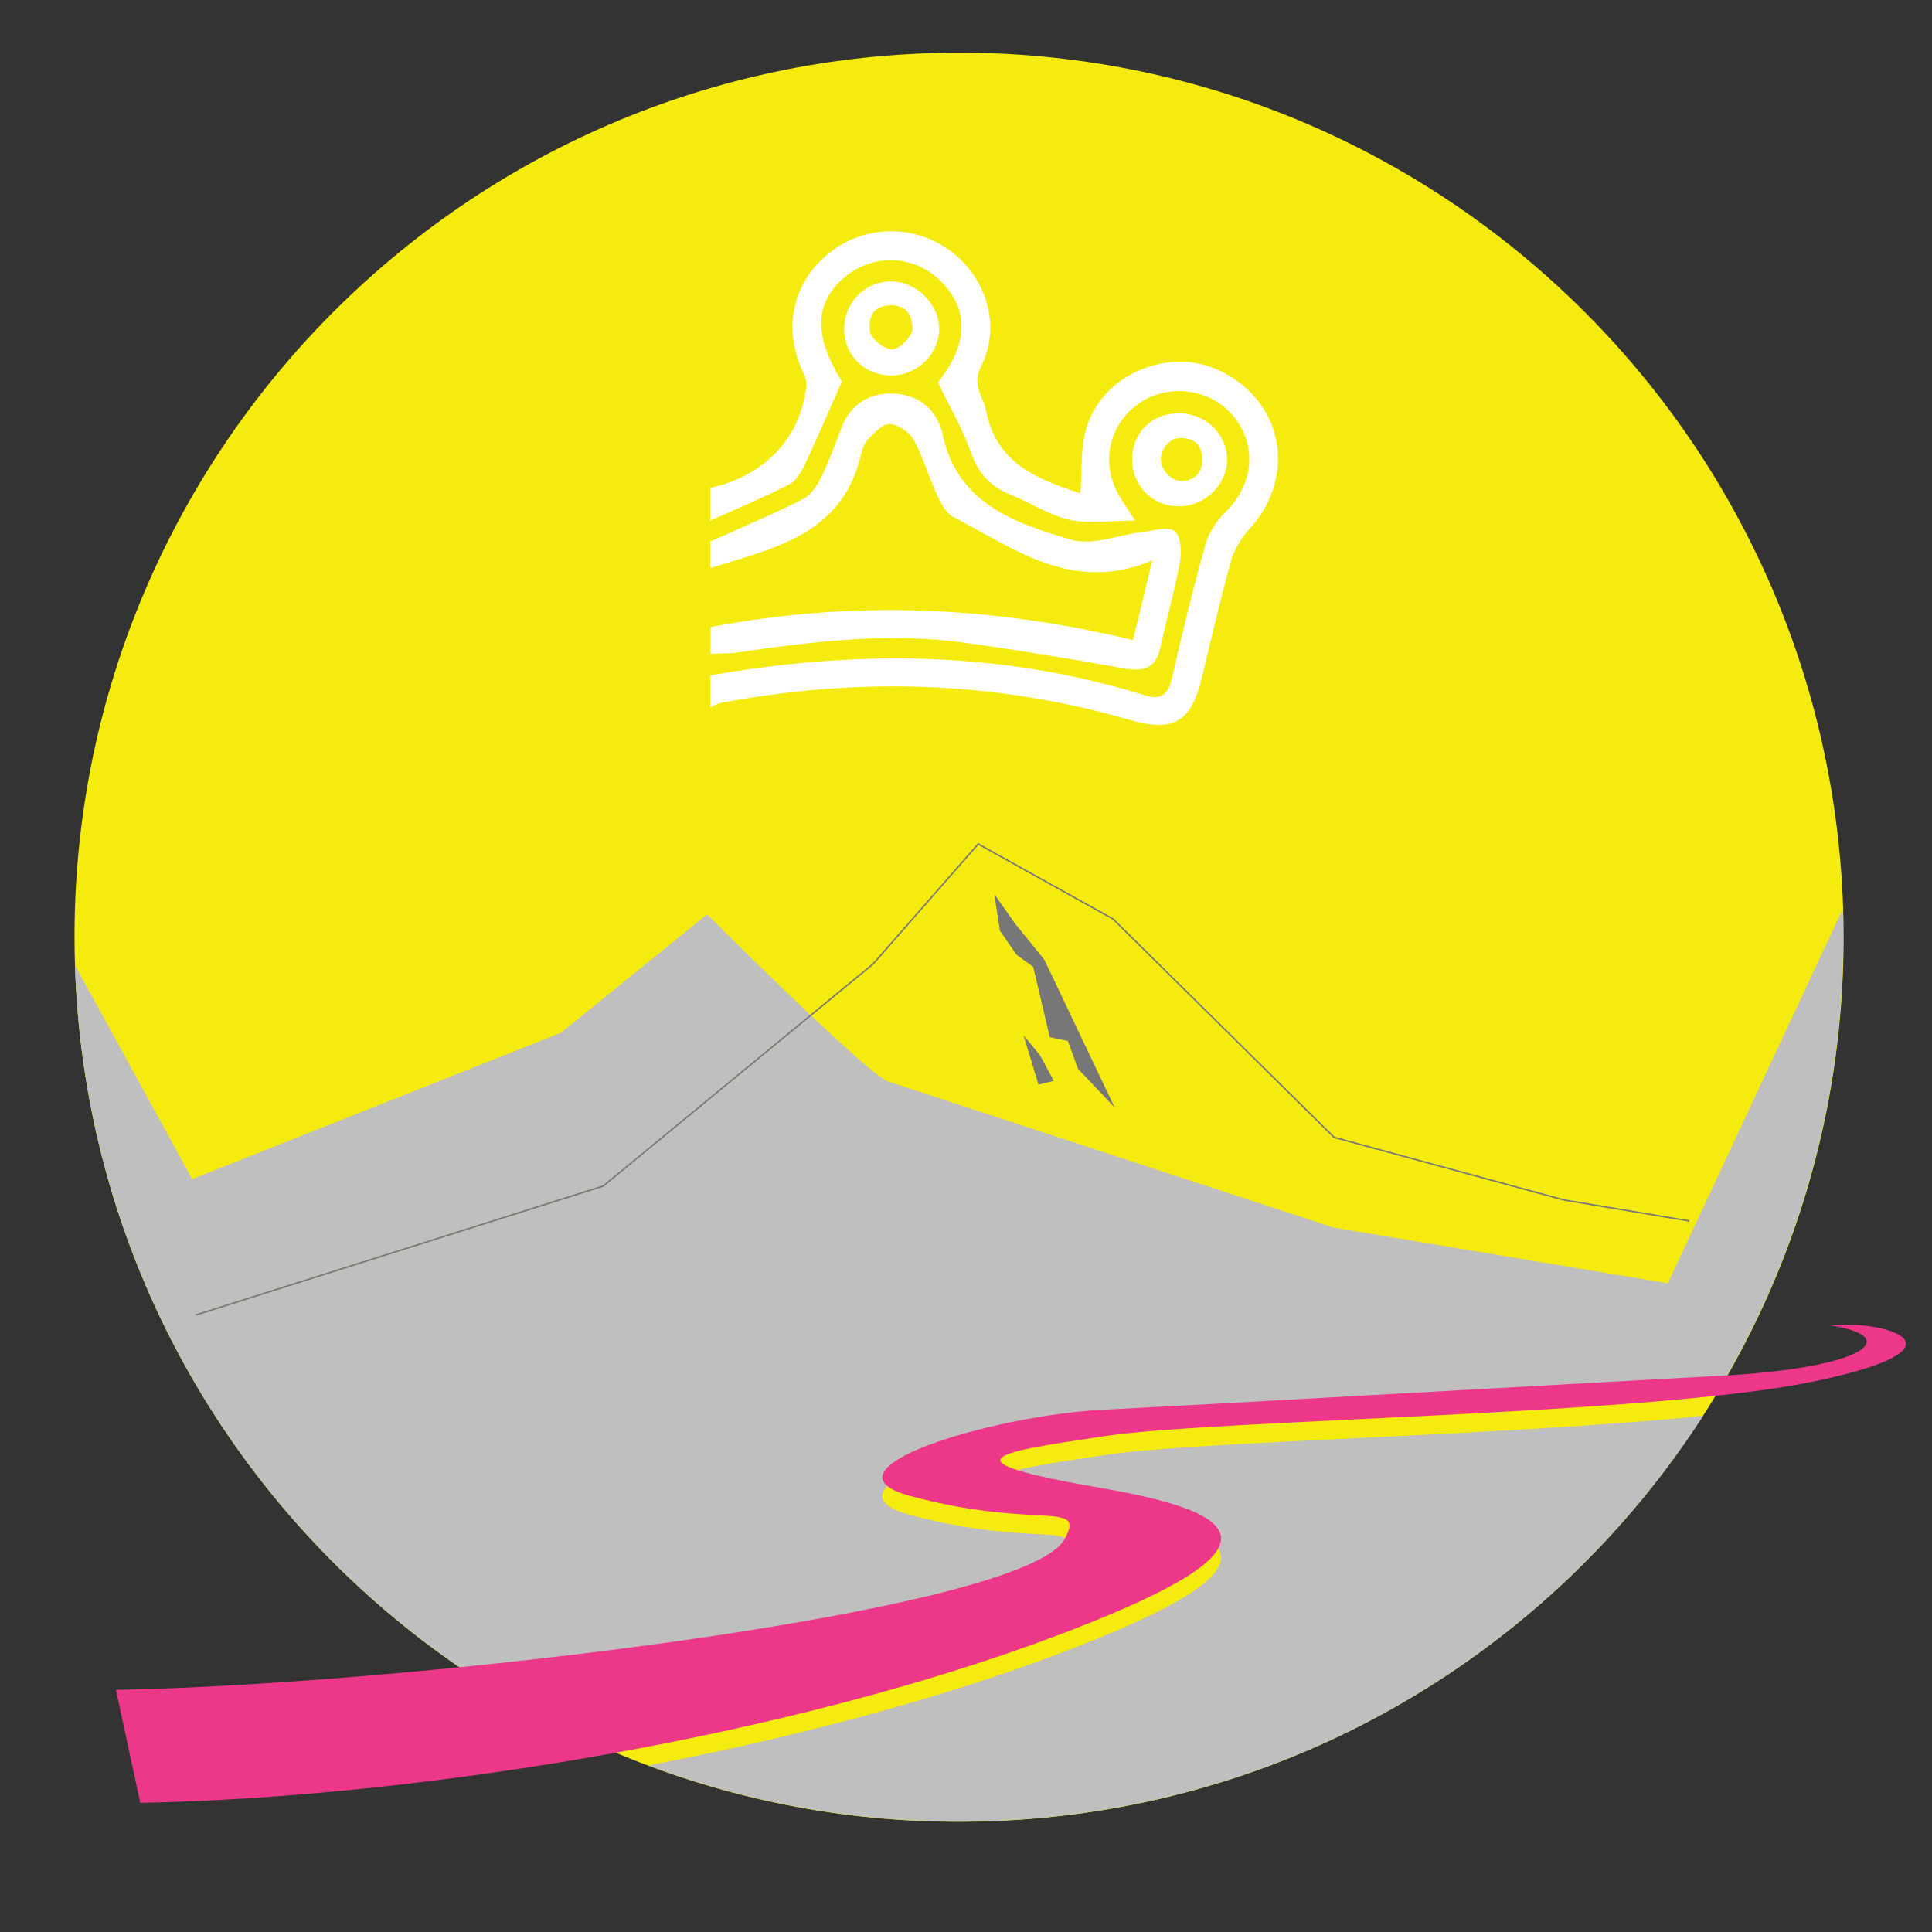 <?xml version="1.0" encoding="utf-8"?>
<!-- Generator: Adobe Illustrator 16.0.4, SVG Export Plug-In . SVG Version: 6.00 Build 0)  -->
<!DOCTYPE svg PUBLIC "-//W3C//DTD SVG 1.1//EN" "http://www.w3.org/Graphics/SVG/1.1/DTD/svg11.dtd">
<svg version="1.1" id="Layer_1" xmlns="http://www.w3.org/2000/svg" xmlns:xlink="http://www.w3.org/1999/xlink" x="0px" y="0px"
	 width="920px" height="920px" viewBox="0 0 920 920" enable-background="new 0 0 920 920" xml:space="preserve">
<rect x="0" y="0" width="920" height="920" fill="#333333" stroke="none"/>
<g>
	<defs>
		<rect id="SVGID_1_" width="920" height="920"/>
	</defs>
	<clipPath id="SVGID_2_">
		<use xlink:href="#SVGID_1_"  overflow="visible"/>
	</clipPath>
	<path clip-path="url(#SVGID_2_)" fill="#F6EB0F" d="M877.7,433C885,665.5,702.5,860,470,867.3C237.5,874.7,43,692.1,35.7,459.6
		c-7.4-232.5,175.2-427,407.7-434.3C675.9,18,870.3,200.5,877.7,433"/>
	<polygon clip-path="url(#SVGID_2_)" fill="#777777" points="494.5,516.5 487.4,493 495.3,502.6 501.8,514.7 	"/>
	<polygon clip-path="url(#SVGID_2_)" fill="#777777" points="473.5,425.8 483.2,439.6 497.3,457 530.8,527.4 513.3,508.9 
		508.5,495.7 499.9,493.9 492,460.4 484,454.6 476.1,443.1 	"/>
	<path clip-path="url(#SVGID_2_)" fill="#FFFFFF" d="M338.4,232.3c25.8-5.8,42.8-23.6,45.6-48.6c0.3-3-1.7-6.3-2.9-9.4
		c-8.2-20.3-2.6-41.3,14.5-54.4c17-13.1,40.9-13,57.8,0.2c16.7,13,23.3,35.6,13.7,54.6c-4.5,8.9,1.1,14,2.5,21
		c4.9,25.4,24.9,32.6,44.9,39.2c0.7-10.2,0-20.5,2.5-29.9c4.9-18.6,22.5-31.4,42.4-32.7c18.1-1.2,37.2,10.4,45.1,27.5
		c7.9,17.2,4,37.3-9.3,51.8c-4,4.4-7.5,10.1-9.1,15.8c-5.1,18.3-9.3,36.8-13.8,55.3c-5.2,21.5-13.6,26.1-34.7,20
		c-64.2-18.5-129.2-20.4-194.7-7.9c-1.6,0.3-3.1,1.4-4.6,2.1v-15.3c69.8-12.2,138.9-11.7,207.2,9.6c7.3,2.3,10.8-0.6,12.5-8
		c4.9-21.4,10.1-42.8,16-63.9c1.6-5.6,5.2-11.2,9.4-15.3c13.5-13.1,15.5-31.7,4-45.7c-10.6-13.1-30.7-16-44.7-6.4
		c-14.9,10.1-18.9,29.2-9.4,44.8c1.7,2.8,3.5,5.4,7.3,11.2c-12.2,0-22.2,1.6-31.4-0.4c-9.7-2.2-18.5-8.2-27.9-11.9
		c-9.7-3.9-15.5-10.2-19-20.3c-4-11.3-10.1-21.7-15.7-33.2c14.4-18,15.2-34.5,1.2-48.4c-12.3-12.2-31.6-13.1-45.1-2.1
		c-15.2,12.4-15.2,28.6-1.8,50.1c-6.1,13.8-11.3,26-17,38.1c-1.9,4-4.3,8.9-7.8,10.7c-12.3,6.4-25.2,11.7-37.9,17.4V232.3z"/>
	<path clip-path="url(#SVGID_2_)" fill="#FFFFFF" d="M338.4,257.8c14.6-6.6,29.4-12.8,43.7-20c3.7-1.8,6.8-6.1,8.7-10
		c3.9-7.9,6.9-16.3,10.1-24.6c4.3-10.9,13.2-16,23.8-15.8c10.5,0.2,19.5,5.3,23.3,16.4c0.1,0.4,0.4,0.8,0.5,1.2
		c6.2,34.2,34.1,44,61.6,52c10.2,3,22.7-2.4,34.2-3.7c5.1-0.6,11.9-2.8,15-0.4c3,2.3,3.5,9.8,2.6,14.6c-2.5,13.7-6.4,27.1-9.3,40.7
		c-2.3,10.5-8.4,11.7-17.9,10c-24.9-4.5-49.9-8.6-75-12.1c-36.5-5.1-72.6-0.6-108.7,4.6c-4.1,0.6-8.4,0.4-12.6,0.6v-12.7
		c66.7-12.7,133.1-10.3,201.1,6.2c3-12.2,5.8-23.7,9.2-37.9c-38.4,16-65.8-5.9-94.7-20.7c-3.6-1.9-6.1-6.9-8-11
		c-3.9-8.4-6.4-17.6-10.9-25.7c-2-3.7-7.3-7.3-11.4-7.6c-3.3-0.2-7.4,4.2-10.4,7.3c-1.9,2-2.8,5.2-3.5,8.1
		c-9.2,37.5-41.5,43.8-71.6,53.2V257.8z"/>
	<path clip-path="url(#SVGID_2_)" fill="#FFFFFF" d="M423.8,134c11.9-0.3,23,10.1,23.4,22c0.4,12-9.8,22.5-22.3,22.8
		c-12.7,0.3-22.7-9.2-22.9-21.7C401.8,144.5,411.4,134.3,423.8,134 M423.5,145.4c-9.6,0.5-9.7,8-9.3,12.2c0.3,3.5,7,9,10.7,8.8
		c3.6-0.2,9.7-6.4,9.6-9.9C434.5,152.4,433.2,144.9,423.5,145.4"/>
	<path clip-path="url(#SVGID_2_)" fill="#FFFFFF" d="M561.6,241.1c-12.8,0.1-22.5-9.7-22.5-22.5c0.1-12.4,9.1-21.5,21.6-21.8
		c12.8-0.3,23.2,9.2,23.6,21.6C584.6,230.4,574.1,241,561.6,241.1 M572.5,218.2c-0.4-9.3-7.5-9.8-11.7-9.5c-3.7,0.3-8,5-8,10
		c0.1,5.3,4.8,9.9,8.9,10.3C565.6,229.5,572.9,227.5,572.5,218.2"/>
	<path clip-path="url(#SVGID_2_)" fill="#BFBFBF" d="M526.5,692.8c-53.6,8-78.6,11.6-0.9,25c77.7,13.4,77.7,32.2-21.4,69.7
		c-57.7,21.8-125.7,39.8-195.4,53.2c50.1,18.8,104.5,28.3,161.3,26.5c143.8-4.5,268.4-80.6,340.9-193
		C716.8,683.8,570.5,686.2,526.5,692.8"/>
	<path clip-path="url(#SVGID_2_)" fill="#BFBFBF" d="M230.6,801.7C360,788.2,493.9,765.2,506.8,742c10.5-18.9-13.2-4.4-73.3-20.6
		c-46.5-12.5,38.4-38.4,92-41.1c53.2-2.7,261.7-14.5,291.5-16.1c40.8-67.3,63.2-146.8,60.5-231.3l-83.3,178.2l-159.1-26.5
		c0,0-202.2-66.3-212.2-69.6c-9.9-3.3-86.2-79.6-86.2-79.6l-69.6,56.4L91.5,561.5L35.7,459.6C40.3,604.2,117.2,729.4,230.6,801.7"/>
	<polyline clip-path="url(#SVGID_2_)" fill="none" stroke="#7B7B72" stroke-width="0.717" stroke-miterlimit="10" points="
		804.4,581.4 744.7,571.4 635.3,541.6 530,437.6 465.8,401.9 415.8,459 287.2,564.8 93.2,626.2 	"/>
	<path clip-path="url(#SVGID_2_)" fill="#ED3789" d="M55.2,804.7c140.3-2.5,432.3-36.9,451.7-71.7c10.5-18.9-13.2-4.4-73.3-20.6
		c-46.5-12.5,38.4-38.4,92-41.1s264.9-14.7,292.2-16.1c71.5-3.6,88.5-18.8,53.6-24.1c26.8-2.7,69.7,10.7-8,26.8
		c-77.7,16.1-283.3,17.9-336.9,25.9c-53.6,8-78.6,11.6-0.9,25c77.7,13.4,77.7,32.2-21.4,69.7c-126.4,47.8-302.1,77.3-437.4,80
		L55.2,804.7z"/>
</g>
</svg>
